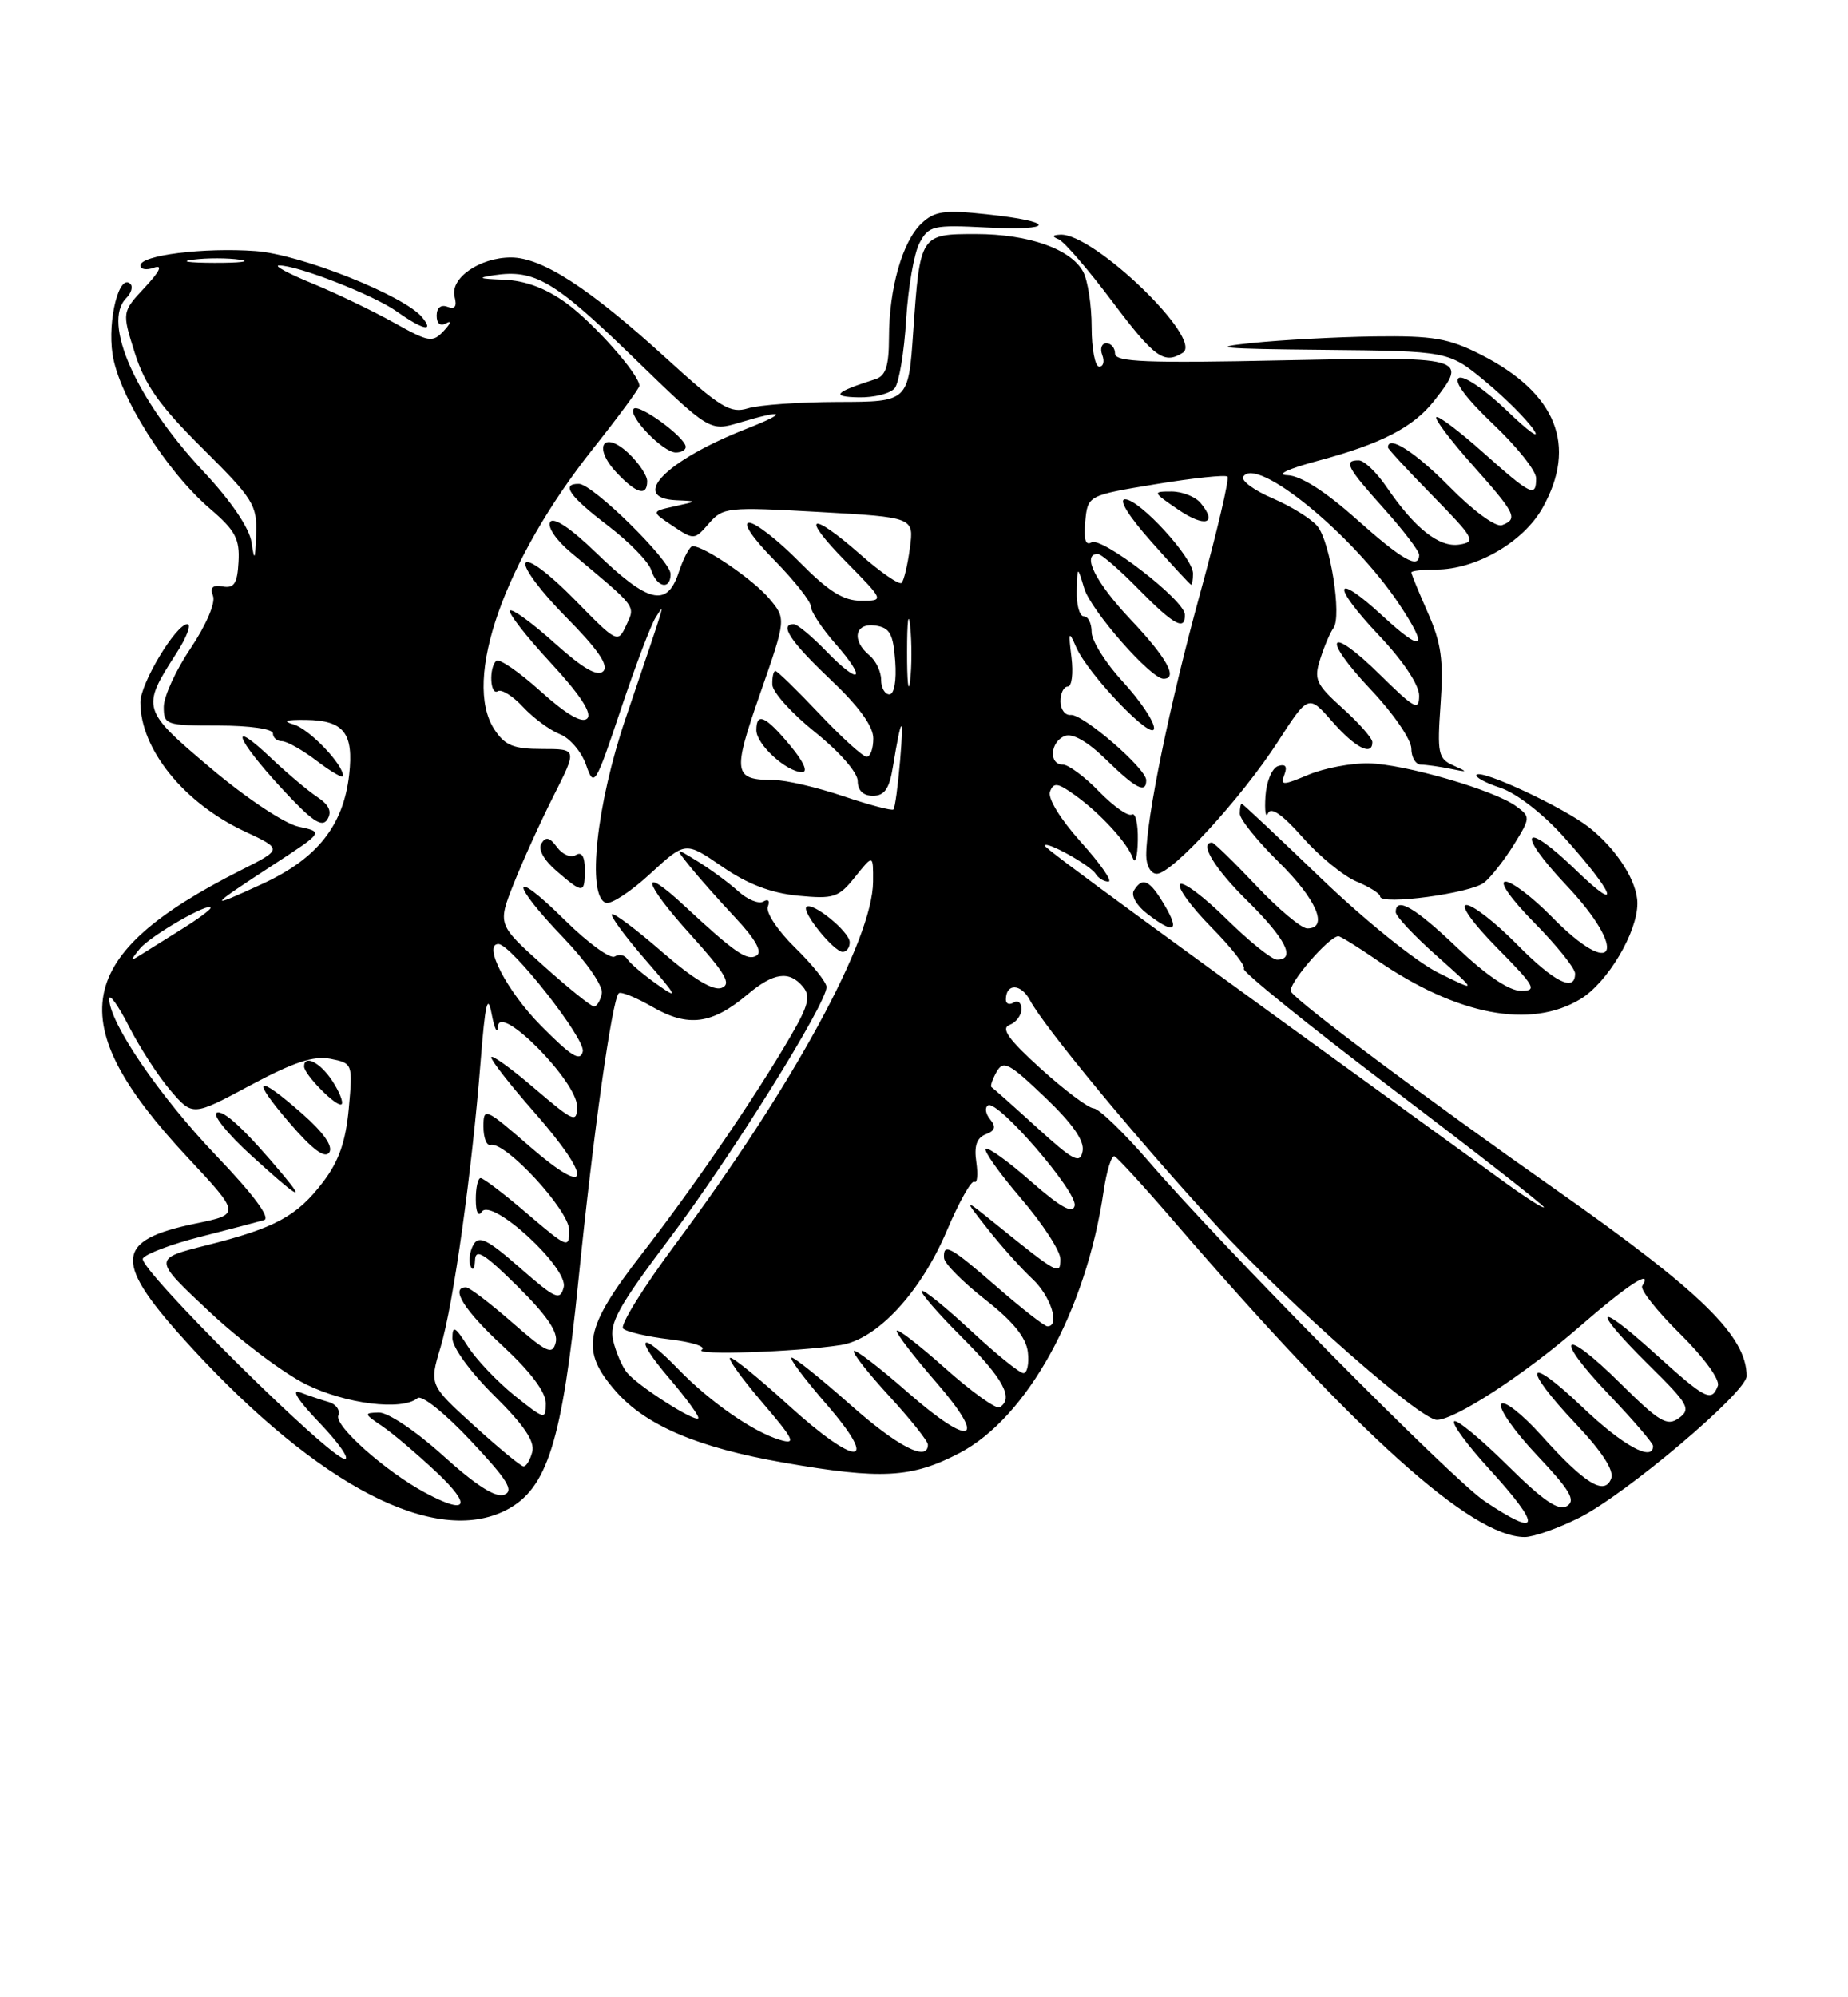 <?xml version="1.0" encoding="UTF-8" standalone="no"?>
<!DOCTYPE svg PUBLIC "-//W3C//DTD SVG 1.1//EN" "http://www.w3.org/Graphics/SVG/1.1/DTD/svg11.dtd" >
<svg xmlns="http://www.w3.org/2000/svg" xmlns:xlink="http://www.w3.org/1999/xlink" version="1.1" viewBox="0 0 237 256">
 <g >
 <path fill="currentColor"
d=" M 202.55 194.52 C 208.55 191.50 224.00 178.44 224.00 176.38 C 224.00 171.26 218.18 165.58 199.50 152.46 C 183.37 141.14 166.40 128.46 165.56 127.10 C 165.05 126.27 170.42 120.00 171.65 120.00 C 171.92 120.00 174.13 121.37 176.57 123.05 C 186.89 130.15 196.30 131.94 202.71 128.04 C 206.18 125.92 210.00 119.49 209.99 115.79 C 209.99 112.98 207.35 108.85 203.78 106.04 C 200.54 103.50 190.07 98.60 189.37 99.30 C 189.09 99.57 190.46 100.33 192.40 100.97 C 194.44 101.64 197.88 104.29 200.52 107.24 C 207.09 114.54 208.16 117.39 202.14 111.56 C 195.35 104.98 194.30 106.50 200.84 113.43 C 208.93 121.98 207.18 125.84 199.00 117.50 C 196.57 115.03 193.91 113.00 193.08 113.00 C 192.20 113.00 193.76 115.21 196.78 118.28 C 199.65 121.19 202.00 124.11 202.00 124.78 C 202.00 127.24 199.31 125.88 194.50 121.00 C 191.79 118.25 188.90 116.00 188.07 116.00 C 187.21 116.00 188.89 118.35 192.00 121.50 C 196.87 126.43 197.19 127.00 195.06 127.00 C 193.54 127.00 190.59 125.00 186.91 121.50 C 181.44 116.28 179.00 114.87 179.00 116.92 C 179.00 117.43 181.36 119.95 184.25 122.51 C 189.50 127.18 189.50 127.18 184.45 124.68 C 181.62 123.27 175.04 117.97 169.45 112.60 C 163.98 107.34 159.39 103.02 159.25 103.02 C 159.11 103.01 159.00 103.58 159.00 104.29 C 159.00 105.00 161.25 107.79 164.00 110.50 C 168.84 115.26 170.44 119.00 167.65 119.00 C 166.90 119.00 163.95 116.53 161.09 113.50 C 158.23 110.47 155.69 108.00 155.44 108.00 C 153.74 108.00 155.76 111.33 160.00 115.50 C 164.88 120.31 166.24 123.00 163.78 123.00 C 163.11 123.00 160.20 120.66 157.31 117.81 C 154.41 114.95 151.73 112.94 151.34 113.33 C 150.94 113.72 152.74 116.20 155.33 118.83 C 157.93 121.46 159.80 123.86 159.51 124.16 C 159.21 124.46 167.75 131.36 178.48 139.50 C 189.22 147.64 198.00 154.49 198.00 154.73 C 198.00 154.97 195.86 153.62 193.25 151.74 C 147.77 118.84 134.00 108.77 134.00 108.40 C 134.00 107.67 139.81 110.89 140.50 111.99 C 140.84 112.55 141.58 113.00 142.15 113.00 C 142.72 113.00 141.14 110.73 138.64 107.95 C 135.98 104.99 134.33 102.30 134.66 101.46 C 135.12 100.25 135.65 100.33 137.85 101.91 C 141.11 104.24 144.56 108.00 145.29 110.00 C 145.60 110.83 145.88 109.79 145.92 107.69 C 145.96 105.60 145.62 104.12 145.16 104.40 C 144.70 104.69 142.81 103.36 140.96 101.46 C 139.12 99.56 137.02 98.00 136.30 98.00 C 134.46 98.00 134.68 95.06 136.57 94.33 C 137.57 93.95 139.50 95.06 141.86 97.37 C 145.67 101.09 147.00 101.77 147.00 100.00 C 147.00 98.51 138.86 91.48 137.32 91.64 C 136.60 91.72 136.00 90.93 136.00 89.89 C 136.00 88.85 136.42 88.00 136.94 88.00 C 137.45 88.00 137.67 86.31 137.41 84.25 C 137.00 80.93 137.07 80.78 138.01 82.94 C 139.56 86.49 148.00 95.26 148.00 93.32 C 148.00 92.44 146.20 89.77 144.00 87.38 C 141.80 85.00 140.00 82.13 140.00 81.02 C 140.00 79.91 139.55 79.00 139.00 79.00 C 138.45 79.00 138.04 77.54 138.09 75.75 C 138.17 72.50 138.17 72.50 139.05 75.42 C 139.89 78.23 147.58 87.00 149.21 87.00 C 151.13 87.00 149.64 84.31 145.00 79.41 C 140.49 74.64 138.67 71.00 140.79 71.00 C 141.23 71.00 143.57 73.02 146.00 75.50 C 150.53 80.12 152.04 80.94 151.95 78.75 C 151.88 76.90 141.26 68.72 139.97 69.52 C 139.22 69.98 138.96 69.11 139.18 66.85 C 139.50 63.50 139.50 63.50 148.23 62.06 C 153.03 61.27 157.17 60.83 157.42 61.09 C 157.68 61.35 156.10 68.07 153.92 76.03 C 150.03 90.16 147.00 104.88 147.00 109.63 C 147.00 110.96 147.60 112.00 148.35 112.00 C 150.30 112.00 159.21 102.28 163.85 95.12 C 167.80 89.00 167.80 89.00 170.87 92.50 C 173.82 95.86 176.00 96.97 176.00 95.12 C 176.00 94.63 174.29 92.68 172.19 90.79 C 168.74 87.68 168.47 87.07 169.33 84.43 C 169.84 82.82 170.60 81.05 171.01 80.50 C 172.11 79.02 170.60 69.43 168.95 67.44 C 168.17 66.50 165.58 64.89 163.20 63.87 C 160.82 62.85 159.13 61.60 159.44 61.10 C 161.11 58.40 173.46 68.47 179.41 77.39 C 183.27 83.18 182.56 83.77 177.42 79.04 C 171.03 73.14 170.62 74.84 176.84 81.43 C 179.94 84.70 182.00 87.79 182.00 89.15 C 182.00 91.16 181.43 90.86 177.02 86.52 C 170.33 79.93 169.34 81.55 175.84 88.43 C 178.68 91.43 181.00 94.81 181.00 95.94 C 181.00 97.07 181.56 98.01 182.25 98.01 C 182.94 98.02 184.62 98.26 186.00 98.54 C 188.28 99.01 188.31 98.97 186.38 98.11 C 184.44 97.24 184.30 96.57 184.75 90.25 C 185.15 84.64 184.84 82.44 183.12 78.54 C 181.95 75.90 181.00 73.58 181.00 73.37 C 181.00 73.17 182.43 73.00 184.18 73.00 C 189.28 73.00 195.36 69.49 197.82 65.11 C 202.32 57.10 199.61 50.37 189.90 45.45 C 185.78 43.36 183.77 43.02 176.28 43.12 C 171.45 43.19 164.35 43.57 160.50 43.97 C 154.85 44.55 156.61 44.72 169.64 44.84 C 185.78 45.00 185.78 45.00 190.44 48.85 C 193.01 50.97 195.82 53.78 196.70 55.10 C 197.58 56.42 196.03 55.31 193.25 52.63 C 190.43 49.92 187.70 48.07 187.08 48.45 C 186.39 48.88 188.08 51.13 191.48 54.36 C 194.52 57.23 197.00 60.34 197.00 61.29 C 197.00 63.80 196.38 63.50 190.23 58.02 C 187.15 55.27 184.44 53.23 184.20 53.47 C 183.96 53.71 186.06 56.49 188.88 59.65 C 194.39 65.84 194.72 66.51 192.63 67.31 C 191.85 67.61 188.99 65.53 185.92 62.42 C 181.49 57.93 178.00 55.70 178.00 57.35 C 178.00 57.54 180.59 60.34 183.75 63.56 C 189.09 69.01 189.33 69.46 187.15 69.80 C 184.56 70.20 181.43 67.72 177.78 62.36 C 176.52 60.52 174.94 59.01 174.25 59.01 C 172.25 59.00 172.73 59.90 177.50 65.21 C 179.97 67.96 182.00 70.62 182.00 71.11 C 182.00 73.02 179.83 71.78 173.91 66.50 C 169.95 62.97 166.81 60.97 165.12 60.91 C 163.56 60.86 165.13 60.11 169.00 59.07 C 177.15 56.89 181.25 54.77 183.91 51.39 C 188.33 45.76 188.07 45.69 164.50 46.19 C 147.08 46.56 143.00 46.40 143.00 45.33 C 143.00 44.60 142.50 44.00 141.89 44.00 C 141.28 44.00 141.05 44.68 141.36 45.50 C 141.68 46.33 141.50 47.00 140.97 47.00 C 140.44 47.00 140.00 44.72 140.00 41.93 C 140.00 39.15 139.51 35.96 138.92 34.85 C 137.35 31.91 131.91 30.00 125.14 30.00 C 118.01 30.00 117.99 30.04 117.12 42.50 C 116.50 51.50 116.50 51.50 107.50 51.52 C 102.55 51.53 97.34 51.90 95.92 52.34 C 93.66 53.03 92.40 52.26 85.42 45.90 C 75.58 36.93 69.52 33.00 65.53 33.00 C 61.51 33.00 57.68 35.67 58.30 38.04 C 58.63 39.28 58.34 39.68 57.39 39.32 C 56.55 39.00 56.00 39.44 56.00 40.45 C 56.00 41.49 56.47 41.85 57.25 41.42 C 57.94 41.03 57.79 41.47 56.93 42.39 C 55.47 43.95 55.03 43.88 50.51 41.35 C 47.84 39.86 43.15 37.60 40.08 36.34 C 37.01 35.08 35.07 34.04 35.77 34.02 C 38.11 33.98 47.92 37.81 50.88 39.92 C 54.22 42.29 55.78 42.64 54.12 40.65 C 51.81 37.87 38.55 32.60 32.78 32.18 C 26.14 31.70 18.00 32.71 18.00 34.03 C 18.00 34.53 18.79 34.66 19.75 34.31 C 20.91 33.90 20.51 34.76 18.57 36.84 C 15.63 39.99 15.63 39.99 17.29 45.25 C 18.59 49.36 20.46 52.01 25.97 57.47 C 32.49 63.94 32.99 64.74 32.85 68.47 C 32.73 71.84 32.63 72.01 32.26 69.53 C 31.99 67.68 29.66 64.25 26.07 60.41 C 17.45 51.20 13.06 41.34 16.18 38.22 C 16.83 37.57 17.08 36.74 16.72 36.39 C 15.30 34.97 13.77 40.98 14.43 45.39 C 15.24 50.76 21.34 60.43 26.97 65.24 C 30.17 67.98 30.76 69.08 30.59 72.01 C 30.44 74.79 30.03 75.43 28.56 75.17 C 27.26 74.94 26.90 75.30 27.32 76.39 C 27.66 77.27 26.43 80.13 24.46 83.07 C 22.55 85.89 21.00 89.28 21.00 90.60 C 21.00 92.90 21.28 93.00 28.00 93.00 C 32.00 93.00 35.00 93.43 35.00 94.00 C 35.00 94.55 35.52 95.00 36.16 95.00 C 36.79 95.00 38.82 96.15 40.66 97.55 C 42.50 98.95 44.00 99.81 44.00 99.46 C 44.00 97.96 39.67 93.45 37.67 92.86 C 36.15 92.41 36.63 92.24 39.26 92.27 C 44.10 92.34 45.38 93.97 44.78 99.30 C 44.04 105.82 40.67 110.06 33.65 113.29 C 26.46 116.60 26.60 116.36 35.06 110.84 C 41.50 106.64 41.50 106.64 38.30 105.96 C 36.49 105.57 31.59 102.31 27.04 98.47 C 18.16 90.97 18.09 90.76 22.61 83.75 C 23.94 81.69 24.58 80.00 24.03 80.00 C 22.57 80.00 18.00 87.60 18.00 90.01 C 18.00 96.02 23.58 102.92 31.37 106.56 C 36.25 108.84 36.25 108.84 30.87 111.55 C 9.35 122.42 7.77 130.91 24.01 148.30 C 30.85 155.63 30.85 155.63 25.13 156.81 C 14.52 159.00 14.42 161.71 24.51 172.68 C 40.96 190.56 55.84 198.23 64.95 193.53 C 70.20 190.81 72.09 184.79 74.18 164.13 C 76.09 145.25 78.49 128.18 79.35 127.31 C 79.61 127.05 81.58 127.85 83.71 129.08 C 88.25 131.69 91.32 131.29 95.82 127.50 C 99.21 124.64 101.22 124.36 102.98 126.48 C 103.98 127.68 103.69 128.86 101.44 132.73 C 96.90 140.55 89.10 151.97 82.34 160.68 C 74.90 170.27 74.37 173.08 78.99 178.34 C 82.84 182.72 89.53 185.56 100.50 187.47 C 113.06 189.66 116.90 189.45 123.04 186.25 C 131.73 181.71 139.28 168.01 141.53 152.71 C 141.92 150.07 142.55 148.05 142.93 148.21 C 143.31 148.37 146.73 152.10 150.52 156.50 C 174.08 183.83 188.72 197.00 195.54 197.00 C 196.68 197.00 199.83 195.88 202.55 194.52 Z  M 149.34 116.00 C 147.44 112.78 146.52 112.34 145.42 114.14 C 145.02 114.77 145.77 116.09 147.11 117.11 C 150.59 119.79 151.36 119.41 149.34 116.00 Z  M 190.36 113.11 C 191.25 112.38 192.96 110.19 194.16 108.25 C 196.29 104.80 196.29 104.69 194.43 103.33 C 191.61 101.26 180.11 97.93 175.51 97.84 C 173.30 97.80 169.84 98.45 167.81 99.30 C 164.47 100.70 164.18 100.70 164.72 99.29 C 165.12 98.24 164.86 97.88 163.91 98.19 C 163.13 98.45 162.41 100.17 162.29 102.08 C 162.17 103.96 162.32 104.92 162.63 104.22 C 163.00 103.37 164.52 104.45 167.06 107.33 C 169.19 109.75 172.30 112.29 173.97 112.99 C 175.63 113.68 177.00 114.54 177.00 114.91 C 177.00 116.07 188.69 114.50 190.36 113.11 Z  M 40.68 102.15 C 39.48 101.35 36.81 99.10 34.75 97.15 C 29.28 91.96 30.18 94.59 36.06 100.98 C 40.00 105.25 41.30 106.14 41.99 105.02 C 42.60 104.02 42.21 103.16 40.68 102.15 Z  M 153.00 73.50 C 153.00 71.48 146.14 64.00 144.29 64.00 C 143.40 64.00 144.74 66.16 147.66 69.44 C 150.32 72.44 152.61 74.91 152.75 74.94 C 152.89 74.98 153.00 74.33 153.00 73.50 Z  M 153.97 64.47 C 153.30 63.66 151.62 63.00 150.23 63.00 C 147.78 63.00 147.81 63.07 151.10 65.32 C 154.54 67.66 156.21 67.16 153.97 64.47 Z  M 114.75 49.75 C 115.30 49.06 115.96 45.12 116.21 40.99 C 116.46 36.87 117.23 32.43 117.93 31.14 C 119.10 28.94 119.66 28.81 126.51 29.16 C 135.41 29.61 135.45 28.42 126.56 27.47 C 121.09 26.88 119.86 27.06 118.18 28.64 C 115.73 30.95 114.01 36.99 114.01 43.28 C 114.00 46.95 113.59 48.19 112.25 48.61 C 107.03 50.26 106.48 50.86 110.13 50.93 C 112.12 50.97 114.20 50.44 114.75 49.75 Z  M 151.69 45.21 C 154.39 43.50 140.23 29.85 135.98 30.08 C 134.94 30.13 134.88 30.31 135.76 30.67 C 136.45 30.94 139.53 34.51 142.60 38.59 C 148.06 45.85 149.29 46.74 151.69 45.21 Z  M 190.39 192.40 C 186.22 189.61 156.80 159.87 147.27 148.81 C 144.09 145.13 140.94 142.10 140.26 142.06 C 139.58 142.03 136.53 139.74 133.48 136.98 C 129.34 133.23 128.32 131.81 129.47 131.37 C 130.31 131.05 131.00 130.13 131.00 129.33 C 131.00 128.54 130.55 128.16 130.00 128.50 C 129.45 128.84 129.00 128.67 129.00 128.12 C 129.00 125.99 130.96 126.05 132.10 128.22 C 133.92 131.65 146.02 146.27 156.09 157.18 C 165.34 167.21 182.16 182.01 184.28 181.99 C 186.63 181.97 195.56 176.14 202.50 170.10 C 208.78 164.64 212.03 162.52 210.61 164.83 C 210.32 165.29 212.51 168.05 215.46 170.96 C 218.55 174.01 220.61 176.85 220.31 177.63 C 219.49 179.76 218.76 179.38 212.17 173.42 C 204.50 166.48 204.04 167.63 211.53 175.03 C 216.55 179.98 216.90 180.60 215.32 181.76 C 213.81 182.86 212.84 182.29 207.82 177.32 C 200.30 169.88 199.08 171.13 206.38 178.79 C 209.47 182.03 212.00 184.98 212.00 185.34 C 212.00 187.43 208.10 185.28 202.93 180.35 C 195.67 173.42 195.06 175.07 202.12 182.53 C 205.47 186.08 207.03 188.48 206.63 189.51 C 205.78 191.74 203.25 190.18 197.69 184.00 C 195.19 181.22 192.87 179.41 192.52 179.97 C 192.17 180.54 194.25 183.50 197.15 186.56 C 201.36 191.02 202.12 192.31 200.96 193.03 C 199.88 193.70 197.90 192.35 193.28 187.77 C 189.85 184.38 186.80 181.87 186.49 182.18 C 186.17 182.49 188.19 185.23 190.96 188.26 C 197.81 195.76 197.60 197.23 190.39 192.40 Z  M 54.50 191.31 C 49.46 188.60 42.88 182.76 43.38 181.44 C 43.65 180.76 43.11 179.98 42.18 179.71 C 41.26 179.45 39.60 178.89 38.50 178.47 C 37.27 178.00 38.21 179.49 40.96 182.35 C 43.41 184.91 44.88 187.00 44.23 187.00 C 42.32 187.00 17.59 162.47 18.32 161.30 C 18.68 160.71 22.02 159.45 25.74 158.51 C 29.46 157.56 33.12 156.60 33.87 156.38 C 34.74 156.12 32.51 153.11 27.68 148.07 C 20.44 140.48 14.03 131.10 14.01 128.05 C 14.00 127.26 15.14 128.83 16.53 131.55 C 17.92 134.27 20.32 137.98 21.88 139.79 C 24.71 143.07 24.71 143.07 32.10 139.11 C 37.65 136.14 40.22 135.29 42.38 135.71 C 45.23 136.28 45.25 136.33 44.73 142.08 C 44.34 146.32 43.46 148.84 41.44 151.49 C 38.08 155.90 35.32 157.39 26.44 159.62 C 19.61 161.34 19.61 161.34 26.80 168.08 C 30.76 171.79 36.33 175.98 39.19 177.41 C 44.29 179.95 51.57 180.86 53.55 179.20 C 54.08 178.75 57.08 181.15 60.39 184.68 C 65.09 189.68 65.96 191.08 64.66 191.58 C 63.56 192.00 61.03 190.38 56.85 186.60 C 53.36 183.44 49.75 181.02 48.58 181.05 C 46.63 181.10 46.66 181.21 49.00 182.79 C 50.38 183.72 53.52 186.39 56.00 188.72 C 60.61 193.06 59.93 194.23 54.50 191.31 Z  M 36.44 150.75 C 31.54 144.88 28.60 142.13 27.77 142.64 C 27.26 142.95 29.25 145.39 32.18 148.06 C 38.02 153.38 39.31 154.20 36.44 150.75 Z  M 38.76 142.75 C 32.82 137.53 32.09 138.08 37.16 143.96 C 40.10 147.37 41.68 148.54 42.23 147.71 C 42.74 146.93 41.50 145.16 38.76 142.75 Z  M 42.61 138.53 C 41.07 136.18 39.00 135.12 39.00 136.69 C 39.00 137.74 43.28 142.05 43.81 141.53 C 44.06 141.27 43.52 139.92 42.61 138.53 Z  M 60.77 182.70 C 55.05 177.50 55.05 177.50 56.50 172.67 C 58.14 167.22 60.52 150.23 61.64 136.00 C 62.23 128.55 62.54 127.25 63.06 130.00 C 63.43 131.93 63.80 132.62 63.87 131.54 C 64.07 128.57 74.00 138.62 74.00 141.79 C 74.00 143.99 73.62 143.83 68.50 139.46 C 65.47 136.87 63.00 135.10 63.00 135.52 C 63.00 135.94 65.47 139.10 68.50 142.54 C 76.09 151.19 75.80 153.76 68.00 147.00 C 62.21 141.98 62.00 141.89 62.00 144.40 C 62.00 145.83 62.41 146.89 62.91 146.75 C 64.78 146.24 73.00 155.13 73.00 157.67 C 73.00 160.06 72.79 159.97 67.64 155.58 C 64.70 153.06 62.00 151.00 61.64 151.00 C 61.29 151.00 61.01 152.24 61.02 153.75 C 61.02 155.35 61.34 156.01 61.78 155.33 C 63.00 153.40 72.94 162.53 72.29 164.99 C 71.83 166.76 71.25 166.50 66.67 162.49 C 62.48 158.82 61.41 158.30 60.71 159.55 C 60.24 160.39 60.08 161.62 60.35 162.29 C 60.62 162.95 60.88 162.62 60.92 161.53 C 60.98 159.96 62.08 160.63 66.38 164.88 C 70.15 168.61 71.61 170.76 71.27 172.08 C 70.84 173.72 70.12 173.38 65.66 169.48 C 62.84 167.02 60.19 165.00 59.77 165.00 C 57.68 165.00 59.54 167.96 64.50 172.54 C 68.01 175.79 70.00 178.43 70.00 179.86 C 70.00 182.01 69.85 181.97 65.98 178.87 C 63.78 177.09 61.08 174.26 60.00 172.57 C 58.36 170.00 58.03 169.83 58.02 171.53 C 58.01 172.68 60.34 175.88 63.38 178.88 C 67.18 182.64 68.62 184.75 68.26 186.10 C 67.99 187.14 67.48 187.98 67.13 187.95 C 66.79 187.93 63.92 185.57 60.77 182.70 Z  M 101.00 180.00 C 97.42 176.74 94.13 174.05 93.67 174.03 C 93.22 174.01 95.02 176.54 97.67 179.65 C 101.88 184.58 102.18 185.20 100.00 184.55 C 96.57 183.52 91.06 179.69 87.00 175.50 C 82.01 170.35 81.19 171.24 85.87 176.71 C 88.09 179.31 89.74 181.59 89.55 181.79 C 89.05 182.29 81.70 177.57 80.37 175.89 C 79.77 175.12 78.99 173.30 78.64 171.84 C 78.11 169.60 79.26 167.51 85.96 158.61 C 93.80 148.20 106.00 128.65 106.00 126.51 C 106.00 125.90 104.19 123.64 101.98 121.48 C 99.77 119.32 98.19 116.96 98.47 116.22 C 98.76 115.46 98.53 115.18 97.91 115.55 C 97.33 115.91 95.87 115.32 94.68 114.24 C 93.48 113.15 91.15 111.44 89.50 110.42 C 86.50 108.58 86.50 108.58 88.47 111.04 C 89.55 112.39 92.18 115.36 94.31 117.63 C 96.89 120.38 97.80 122.01 97.03 122.48 C 95.84 123.22 94.24 122.11 87.77 116.10 C 81.91 110.65 82.42 113.02 88.59 119.83 C 93.05 124.77 93.84 126.12 92.55 126.62 C 91.47 127.03 88.91 125.48 84.91 122.01 C 81.60 119.13 78.71 116.96 78.48 117.19 C 78.25 117.42 80.19 120.05 82.78 123.03 C 86.90 127.77 87.09 128.17 84.28 126.18 C 82.51 124.93 80.79 123.47 80.46 122.94 C 80.13 122.40 79.40 122.25 78.83 122.60 C 78.27 122.95 75.37 120.84 72.40 117.90 C 65.46 111.04 65.33 112.99 72.25 120.19 C 75.24 123.31 77.36 126.38 77.18 127.33 C 77.00 128.25 76.55 129.00 76.18 129.00 C 75.80 129.00 72.87 126.63 69.66 123.75 C 63.81 118.50 63.81 118.50 65.89 113.25 C 67.03 110.37 69.33 105.30 71.00 102.00 C 74.03 96.00 74.03 96.00 69.54 96.00 C 65.84 96.00 64.75 95.55 63.40 93.49 C 59.27 87.19 64.68 71.83 76.06 57.51 C 79.33 53.39 82.00 49.77 82.00 49.45 C 82.00 48.01 76.14 41.39 72.60 38.83 C 69.99 36.94 67.34 35.95 64.60 35.85 C 61.39 35.73 61.13 35.61 63.37 35.27 C 68.57 34.50 71.09 35.98 81.11 45.70 C 91.01 55.31 91.01 55.31 94.87 54.16 C 100.63 52.43 101.14 52.84 95.81 54.93 C 85.43 58.99 80.63 63.85 86.75 64.12 C 89.50 64.24 89.50 64.24 86.50 64.90 C 83.50 65.56 83.50 65.56 86.27 67.41 C 89.00 69.23 89.07 69.22 90.92 67.09 C 92.72 65.02 93.30 64.96 105.01 65.62 C 117.22 66.31 117.22 66.31 116.69 70.24 C 116.41 72.40 115.92 74.41 115.63 74.71 C 115.33 75.00 112.98 73.39 110.40 71.12 C 103.86 65.36 102.56 65.97 108.50 72.00 C 113.42 77.00 113.42 77.00 110.42 77.00 C 108.15 77.00 106.24 75.79 102.50 72.00 C 99.79 69.25 96.90 67.00 96.08 67.00 C 95.19 67.00 96.51 68.96 99.29 71.78 C 101.88 74.42 104.00 77.10 104.00 77.75 C 104.00 78.40 105.41 80.54 107.13 82.50 C 111.25 87.18 110.33 87.97 105.99 83.49 C 104.13 81.57 102.25 80.00 101.80 80.00 C 99.89 80.00 101.37 82.23 106.50 87.09 C 110.14 90.53 112.00 93.09 112.00 94.65 C 112.00 95.94 111.62 97.00 111.15 97.00 C 110.67 97.00 107.95 94.53 105.09 91.50 C 102.23 88.48 99.69 86.00 99.44 86.00 C 99.20 86.00 99.02 86.79 99.05 87.75 C 99.07 88.71 101.55 91.46 104.55 93.86 C 107.68 96.37 110.00 99.03 110.00 100.11 C 110.00 101.32 110.71 102.00 111.95 102.00 C 113.44 102.00 114.06 101.10 114.52 98.25 C 115.60 91.64 115.95 91.34 115.44 97.45 C 115.16 100.72 114.78 103.56 114.58 103.75 C 114.39 103.94 111.50 103.18 108.15 102.05 C 104.80 100.92 100.81 99.99 99.28 99.98 C 94.04 99.96 93.91 99.16 97.49 88.89 C 100.83 79.31 100.83 79.31 98.66 76.73 C 96.65 74.32 90.35 70.01 88.83 70.00 C 88.46 70.00 87.65 71.53 87.03 73.40 C 85.54 77.91 83.12 77.31 76.37 70.77 C 73.17 67.68 70.98 66.22 70.55 66.91 C 70.18 67.53 71.33 69.24 73.15 70.76 C 81.81 78.00 81.49 77.58 80.32 80.13 C 79.23 82.48 79.17 82.45 73.64 76.80 C 70.43 73.53 67.78 71.55 67.41 72.15 C 67.05 72.73 69.38 75.85 72.59 79.09 C 76.67 83.21 78.10 85.30 77.37 86.03 C 76.63 86.77 74.76 85.69 71.12 82.42 C 68.26 79.85 65.69 77.98 65.41 78.26 C 65.13 78.54 67.46 81.54 70.60 84.93 C 74.39 89.02 75.97 91.43 75.31 92.09 C 74.65 92.75 72.62 91.57 69.29 88.57 C 66.53 86.09 63.99 84.35 63.64 84.70 C 62.67 85.66 62.87 89.20 63.85 88.59 C 64.32 88.30 65.79 89.22 67.10 90.64 C 68.42 92.05 70.54 93.61 71.80 94.10 C 73.07 94.59 74.58 96.36 75.16 98.03 C 76.18 100.97 76.33 100.74 79.62 90.92 C 81.49 85.34 83.50 80.04 84.09 79.14 C 85.31 77.25 85.63 76.18 80.26 92.00 C 76.49 103.07 75.22 114.86 77.70 115.72 C 78.36 115.95 80.93 114.27 83.40 111.98 C 87.90 107.84 87.90 107.84 92.62 111.08 C 95.88 113.33 98.88 114.47 102.35 114.81 C 106.95 115.25 107.55 115.05 109.67 112.39 C 111.99 109.50 111.99 109.50 111.97 113.00 C 111.92 120.45 101.65 139.28 86.60 159.50 C 82.51 165.00 79.49 169.85 79.91 170.28 C 80.32 170.70 83.01 171.33 85.90 171.67 C 88.78 172.02 90.63 172.61 90.00 173.00 C 88.80 173.74 102.06 173.29 107.81 172.40 C 112.49 171.68 118.07 165.67 121.44 157.72 C 123.00 154.05 124.58 151.24 124.96 151.47 C 125.33 151.71 125.44 150.57 125.21 148.96 C 124.90 146.88 125.26 145.84 126.41 145.39 C 127.63 144.93 127.77 144.43 126.98 143.47 C 126.39 142.76 126.27 141.95 126.71 141.68 C 127.94 140.92 138.19 152.78 137.82 154.53 C 137.59 155.63 136.04 154.77 132.20 151.41 C 129.29 148.85 126.68 146.98 126.41 147.25 C 126.14 147.52 128.18 150.39 130.95 153.62 C 133.72 156.86 135.99 160.34 135.99 161.37 C 136.00 163.50 135.67 163.32 127.84 157.00 C 123.50 153.50 123.50 153.50 126.65 157.50 C 128.38 159.70 130.97 162.59 132.40 163.92 C 134.76 166.12 135.99 170.00 134.33 170.00 C 133.96 170.00 131.07 167.75 127.91 165.00 C 121.84 159.72 120.95 159.24 121.07 161.25 C 121.12 161.94 123.48 164.32 126.32 166.55 C 129.90 169.34 131.60 171.43 131.82 173.30 C 131.99 174.78 131.74 176.00 131.25 176.00 C 130.76 176.00 127.72 173.54 124.49 170.53 C 121.25 167.52 118.43 165.24 118.21 165.46 C 117.99 165.68 120.33 168.37 123.41 171.45 C 128.69 176.73 130.04 179.24 128.20 180.38 C 127.75 180.65 124.60 178.39 121.20 175.36 C 117.79 172.32 115.00 170.18 115.00 170.59 C 115.00 171.01 117.26 173.94 120.01 177.11 C 126.75 184.86 124.62 185.66 116.41 178.46 C 112.84 175.32 109.73 172.94 109.51 173.16 C 109.28 173.39 111.33 175.99 114.05 178.95 C 116.77 181.92 119.00 184.71 119.00 185.17 C 119.00 187.43 115.10 185.41 109.00 180.00 C 105.28 176.70 101.91 174.00 101.52 174.00 C 101.12 174.00 103.14 176.70 106.00 180.00 C 113.01 188.09 109.87 188.09 101.00 180.00 Z  M 108.97 120.75 C 108.93 119.40 104.15 115.52 103.42 116.25 C 102.79 116.87 106.94 122.00 108.07 122.00 C 108.58 122.00 108.99 121.44 108.97 120.75 Z  M 75.00 111.44 C 75.00 109.76 74.60 109.13 73.85 109.59 C 73.21 109.99 72.13 109.53 71.44 108.59 C 70.51 107.32 70.00 107.19 69.44 108.10 C 68.97 108.85 69.74 110.24 71.40 111.66 C 74.80 114.59 75.00 114.58 75.00 111.44 Z  M 101.35 95.57 C 98.18 91.76 97.00 91.22 97.00 93.59 C 97.00 95.40 100.82 98.92 102.85 98.97 C 103.67 98.99 103.09 97.67 101.35 95.57 Z  M 86.00 73.57 C 86.00 71.85 76.03 62.05 74.25 62.02 C 71.89 61.98 73.01 63.60 77.96 67.37 C 80.68 69.45 83.19 72.01 83.52 73.07 C 84.23 75.31 86.00 75.67 86.00 73.57 Z  M 83.00 61.67 C 83.00 60.95 81.92 59.34 80.61 58.10 C 77.37 55.06 75.99 57.29 79.07 60.57 C 81.61 63.28 83.00 63.67 83.00 61.67 Z  M 87.94 57.25 C 87.85 56.02 81.95 51.71 81.28 52.39 C 80.44 53.23 85.02 58.00 86.67 58.00 C 87.40 58.00 87.98 57.66 87.94 57.25 Z  M 132.98 144.52 C 129.97 141.78 127.35 139.45 127.16 139.34 C 126.97 139.24 127.26 138.36 127.80 137.40 C 128.67 135.85 129.38 136.22 134.00 140.63 C 137.56 144.02 139.10 146.23 138.84 147.55 C 138.52 149.23 137.70 148.81 132.98 144.52 Z  M 69.32 131.41 C 65.01 127.04 61.88 121.00 63.92 121.00 C 65.53 121.00 75.11 133.18 74.74 134.76 C 74.43 136.13 73.29 135.42 69.32 131.41 Z  M 17.93 121.60 C 19.30 119.93 27.00 115.50 27.00 116.38 C 27.00 116.61 25.31 117.85 23.25 119.13 C 21.19 120.42 18.82 121.89 18.00 122.41 C 16.69 123.24 16.68 123.14 17.93 121.60 Z  M 116.33 83.50 C 116.33 79.65 116.51 78.20 116.73 80.27 C 116.95 82.35 116.94 85.50 116.72 87.27 C 116.50 89.05 116.32 87.35 116.33 83.50 Z  M 113.00 87.12 C 113.00 86.09 112.33 84.68 111.50 84.00 C 109.18 82.08 109.63 79.81 112.25 80.18 C 114.12 80.45 114.55 81.22 114.81 84.75 C 114.99 87.26 114.68 89.00 114.06 89.00 C 113.48 89.00 113.00 88.16 113.00 87.12 Z  M 24.77 33.28 C 26.57 33.05 29.27 33.06 30.77 33.29 C 32.27 33.51 30.80 33.70 27.50 33.69 C 24.20 33.68 22.97 33.50 24.77 33.28 Z "/>
</g>
</svg>